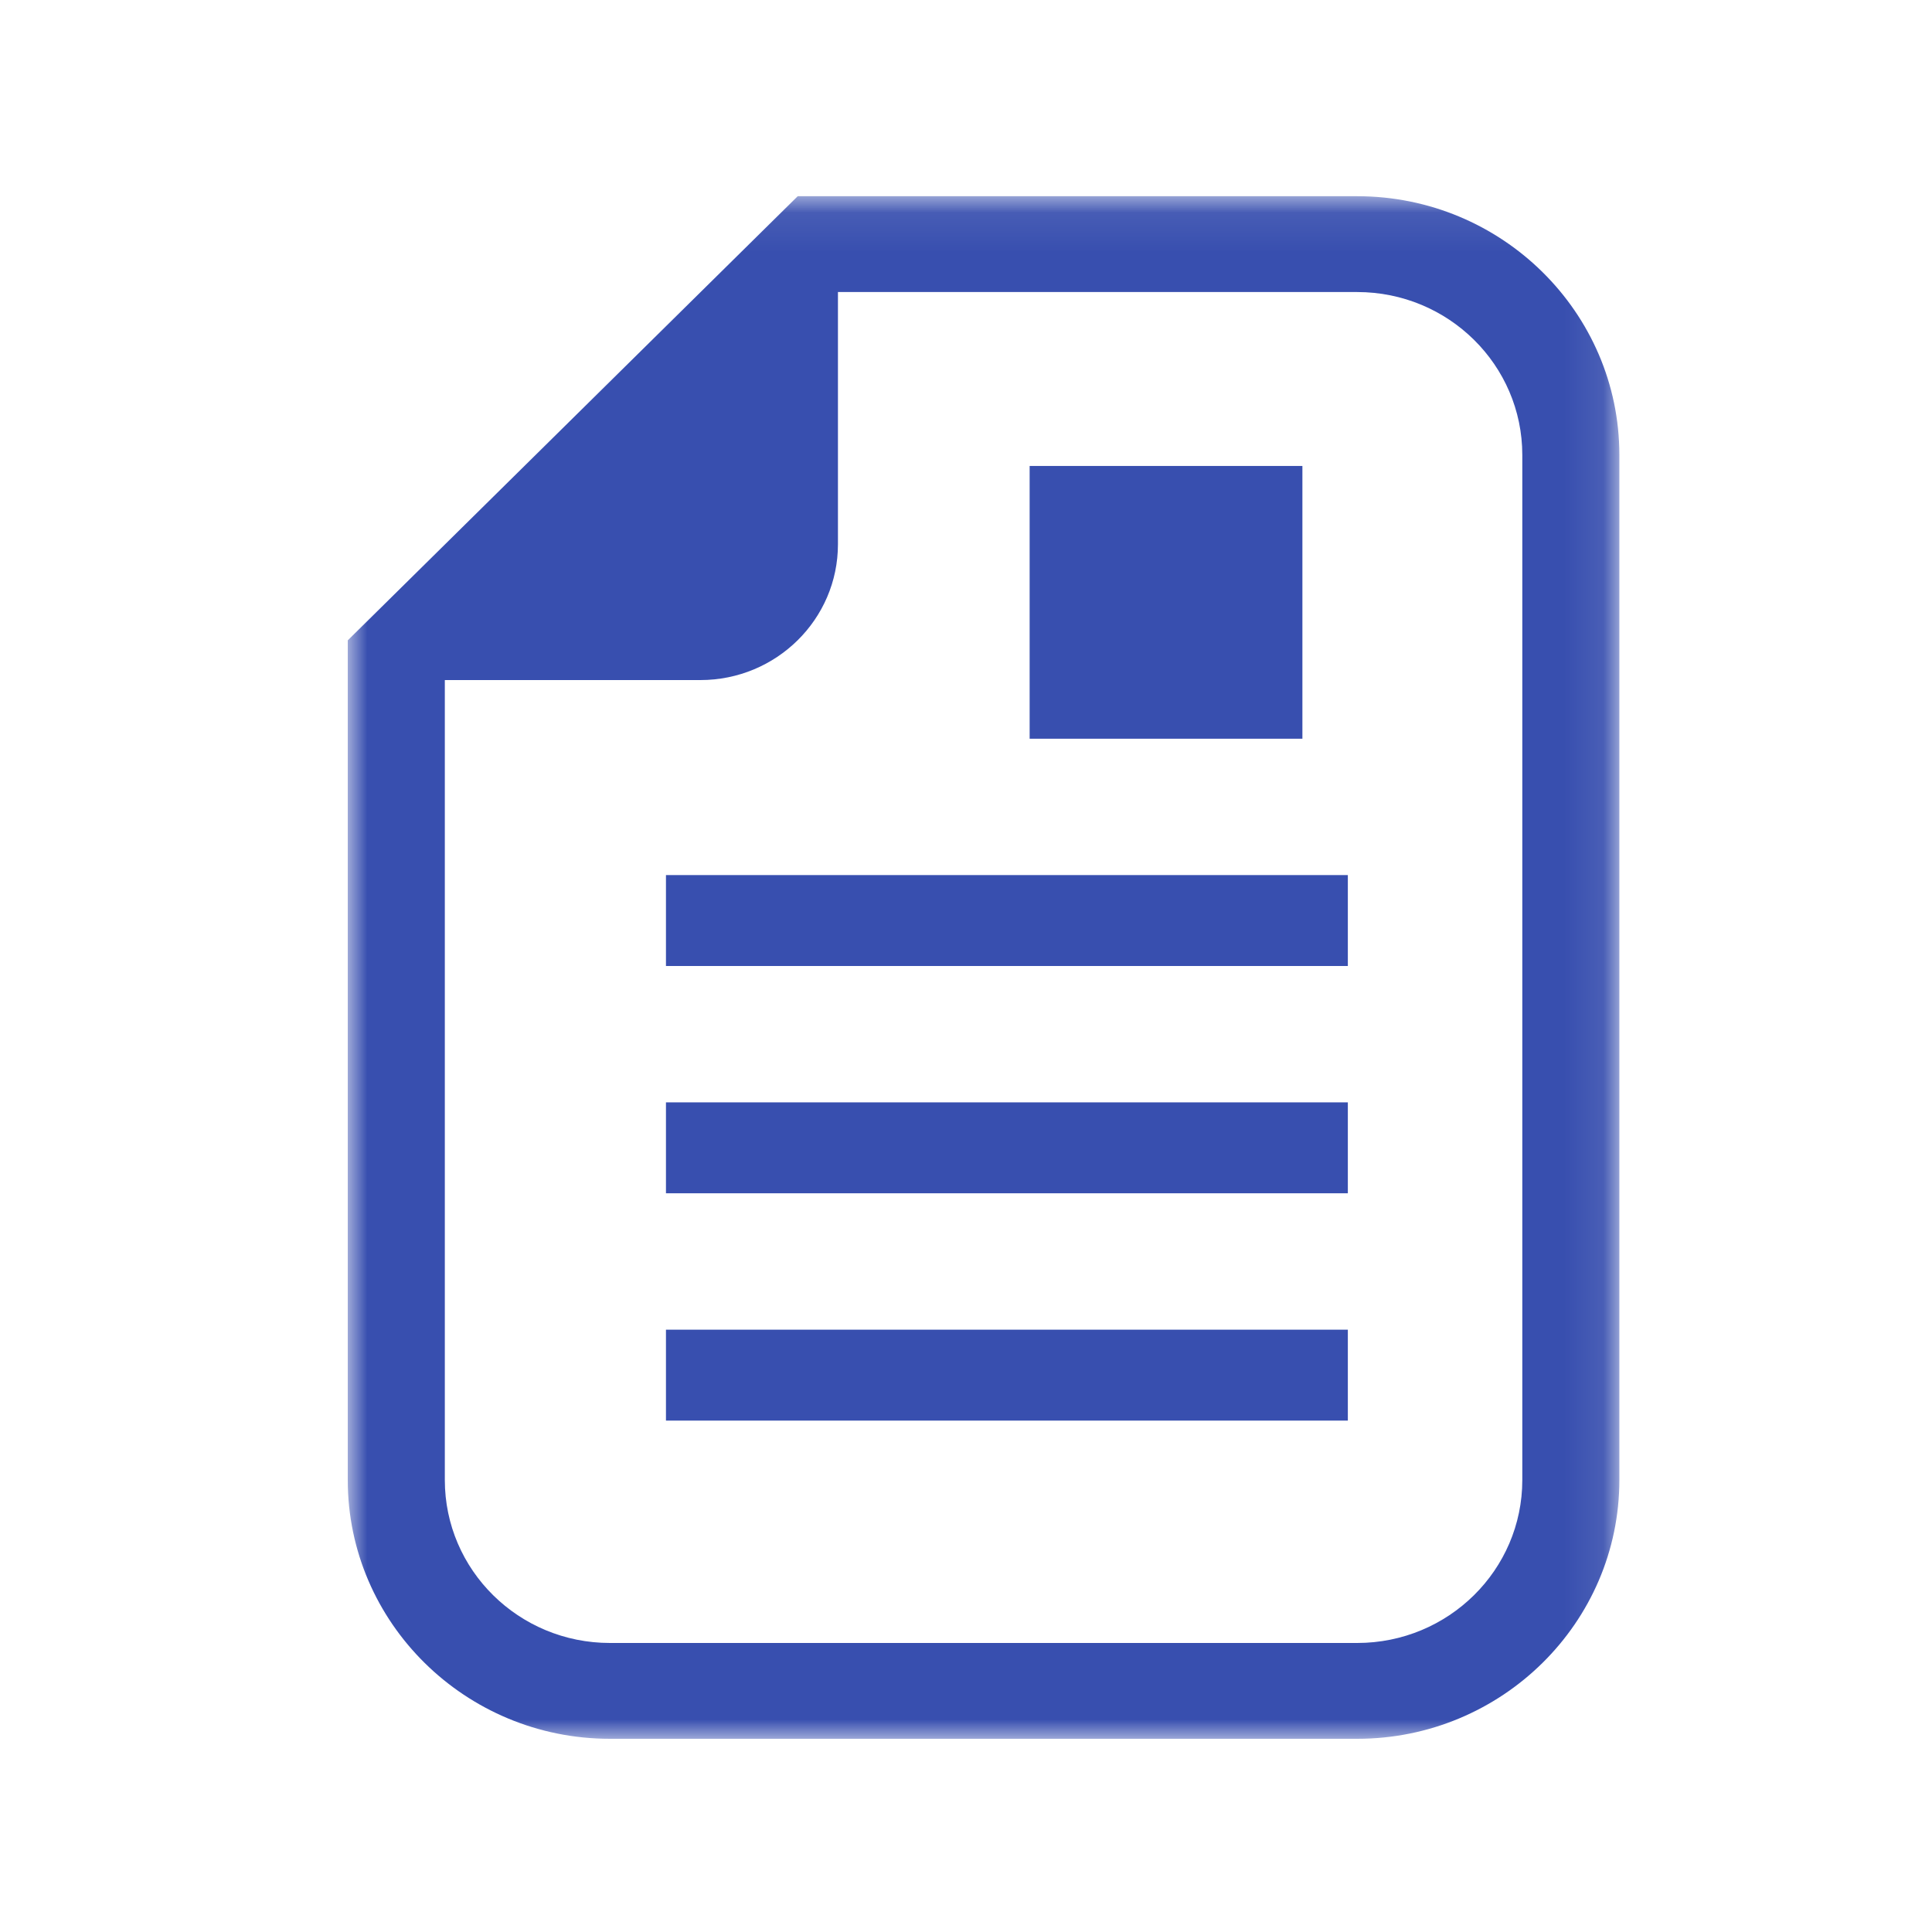 <?xml version="1.0" encoding="UTF-8"?>
<svg width="50px" height="50px" viewBox="0 0 50 50" version="1.1" xmlns="http://www.w3.org/2000/svg" xmlns:xlink="http://www.w3.org/1999/xlink">
    <!-- Generator: Sketch 59.1 (86144) - https://sketch.com -->
    <title>u-icon-word</title>
    <desc>Created with Sketch.</desc>
    <defs>
        <polygon id="path-1" points="7.8995627e-06 0.078 32.909 0.078 32.909 40 7.8995627e-06 40"></polygon>
        <polygon id="path-3" points="0 40 32.941 40 32.941 0 0 0"></polygon>
    </defs>
    <g id="u-icon-word" stroke="none" stroke-width="1" fill="none" fill-rule="evenodd">
        <g id="Group-9" transform="translate(9, 5)">
            <g id="Group-3">
                <mask id="mask-2" fill="white">
                    <use xlink:href="#path-1"></use>
                </mask>
                <g id="Clip-2"></g>
                <path d="M30.397,33.302 C30.397,35.632 28.484,37.52 26.124,37.52 L6.785,37.52 C4.425,37.52 2.512,35.632 2.512,33.302 L2.512,12.6 L9.126,12.6 C11.091,12.6 12.686,11.026 12.686,9.085 L12.686,2.558 L26.124,2.558 C28.484,2.558 30.397,4.446 30.397,6.775 L30.397,33.302 Z M26.124,0.078 L12.686,0.078 L11.645,0.078 L10.909,0.804 L0.736,10.846 L7.8995627e-06,11.572 L7.8995627e-06,12.6 L7.8995627e-06,33.302 C7.8995627e-06,36.995 3.044,40 6.785,40 L26.124,40 C29.866,40 32.909,36.995 32.909,33.302 L32.909,6.775 C32.909,3.082 29.866,0.078 26.124,0.078 L26.124,0.078 Z" id="Fill-1" fill="#384FAF" mask="url(#mask-2)"></path>
            </g>
            <mask id="mask-4" fill="white">
                <use xlink:href="#path-3"></use>
            </mask>
            <g id="Clip-5"></g>
            <polygon id="Fill-4" fill="#384FAF" mask="url(#mask-4)" points="17.647 14.118 24.706 14.118 24.706 7.059 17.647 7.059"></polygon>
            <polygon id="Fill-6" fill="#384FAF" mask="url(#mask-4)" points="8.235 20 25.882 20 25.882 17.647 8.235 17.647"></polygon>
            <polygon id="Fill-7" fill="#384FAF" mask="url(#mask-4)" points="8.235 25.882 25.882 25.882 25.882 23.529 8.235 23.529"></polygon>
            <polygon id="Fill-8" fill="#384FAF" mask="url(#mask-4)" points="8.235 31.765 25.882 31.765 25.882 29.412 8.235 29.412"></polygon>
        </g>
    </g>
</svg>